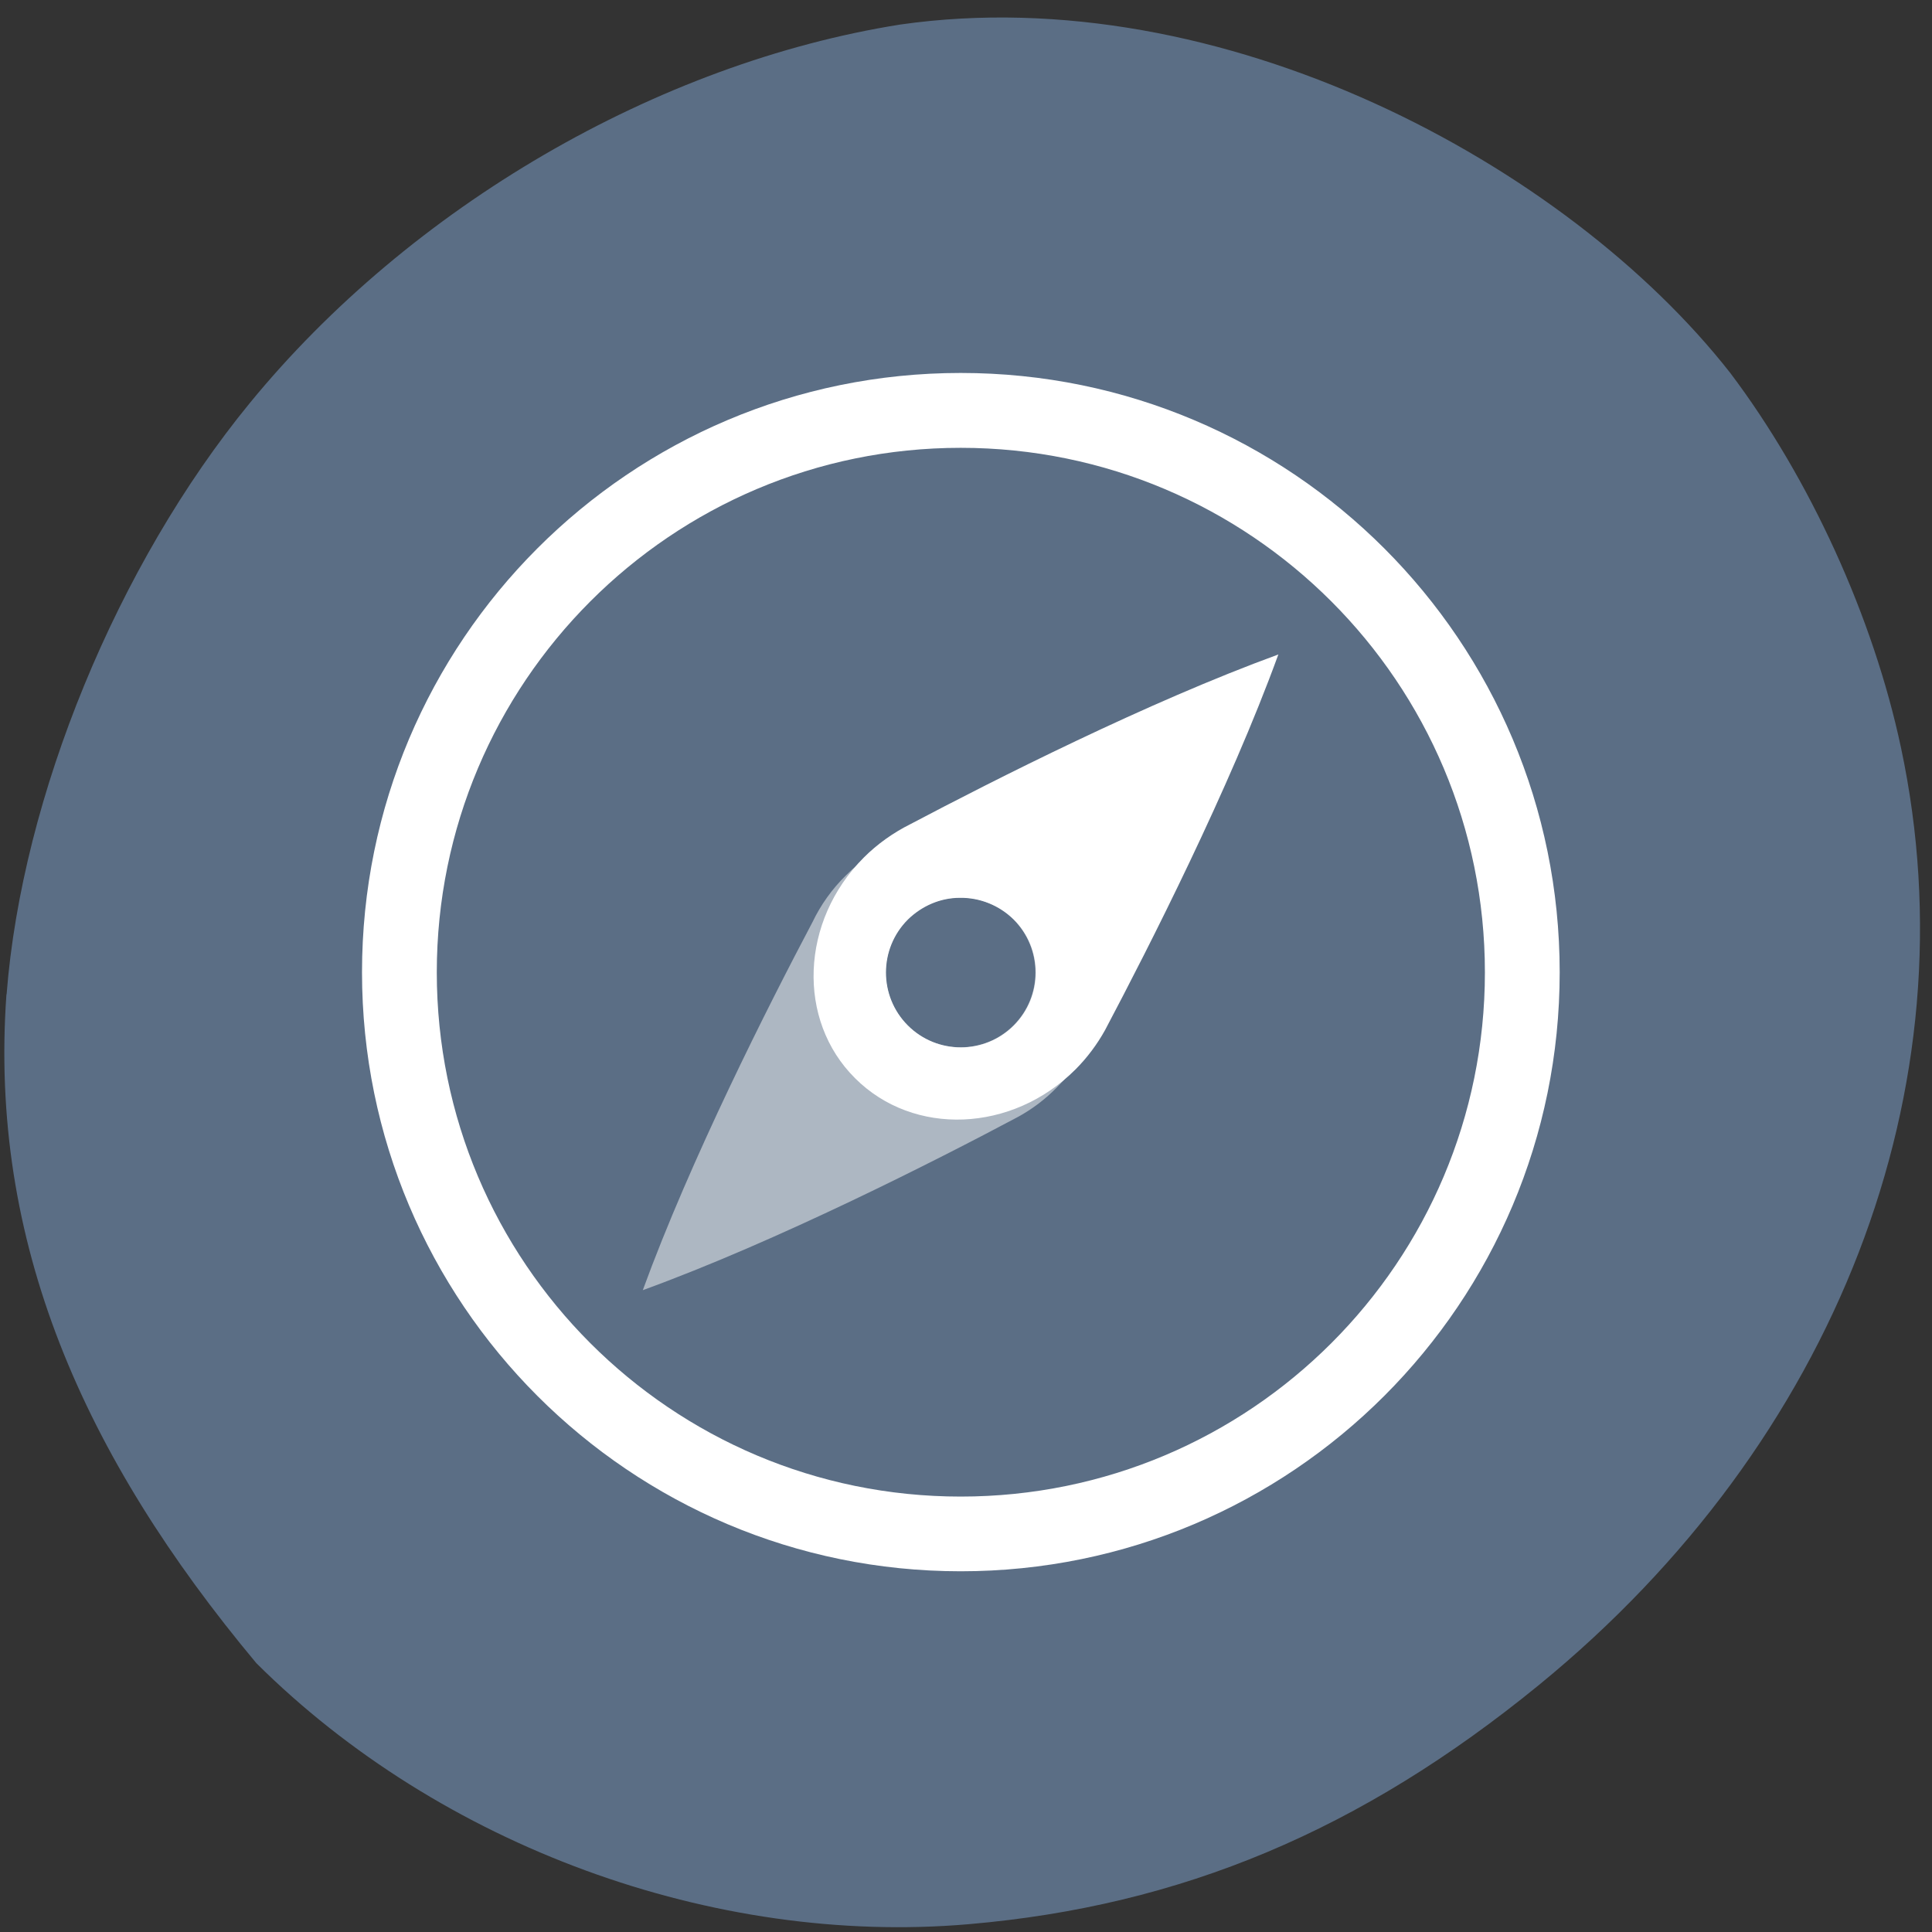 <svg xmlns="http://www.w3.org/2000/svg" viewBox="0 0 24 24"><rect x="0" y="0" width="24" height="24" fill="#333333" stroke="none"/><path d="m 0.082 12.352 c 0.191 -2.457 1.375 -5.336 3.02 -7.344 c 1.996 -2.438 5.063 -4.223 8.08 -4.703 c 3.988 -0.57 8.277 1.73 10.312 4.328 c 0.988 1.309 1.777 3.035 2.121 4.656 c 0.898 4.219 -0.801 8.621 -4.496 11.641 c -2.215 1.809 -4.445 2.746 -7.086 2.973 c -3.168 0.273 -6.563 -0.969 -8.848 -3.242 c -2.156 -2.582 -3.324 -5.238 -3.105 -8.309" fill="#5b6e85"/><g fill="#fff"><path d="m 11.934 4.633 c -4.109 0 -7.437 3.332 -7.437 7.445 c 0 4.109 3.328 7.441 7.437 7.441 c 4.113 0 7.441 -3.332 7.441 -7.441 c 0 -4.113 -3.328 -7.445 -7.441 -7.445 m 0 0.93 c 3.598 0 6.512 2.918 6.512 6.516 c 0 3.598 -2.914 6.512 -6.512 6.512 c -3.594 0 -6.508 -2.914 -6.508 -6.512 c 0 -3.598 2.914 -6.516 6.508 -6.516 m 3.949 2.566 c -1.629 0.594 -3.531 1.559 -4.574 2.109 c -0.211 0.105 -0.41 0.246 -0.578 0.414 c -0.789 0.789 -0.836 2.02 -0.109 2.742 c 0.727 0.727 1.953 0.676 2.738 -0.109 c 0.145 -0.145 0.27 -0.313 0.367 -0.488 c 0.543 -1.027 1.547 -3 2.152 -4.664 m -3.957 3.02 c 0.25 -0.004 0.492 0.094 0.672 0.27 c 0.363 0.363 0.363 0.953 0 1.316 c -0.363 0.363 -0.953 0.363 -1.316 0 c -0.363 -0.363 -0.363 -0.953 0 -1.316 c 0.172 -0.168 0.402 -0.27 0.645 -0.27"/><path d="m 13.246 10.766 c -0.727 -0.727 -1.953 -0.68 -2.738 0.109 c -0.172 0.168 -0.313 0.367 -0.414 0.578 c -0.551 1.043 -1.516 2.949 -2.109 4.574 c 1.664 -0.605 3.641 -1.609 4.66 -2.152 c 0.18 -0.098 0.344 -0.223 0.488 -0.371 c 0.789 -0.785 0.836 -2.01 0.109 -2.738 m -0.652 0.656 c 0.363 0.363 0.363 0.953 0 1.316 c -0.363 0.363 -0.953 0.363 -1.316 0 c -0.363 -0.363 -0.363 -0.953 0 -1.316 c 0.363 -0.363 0.953 -0.363 1.316 0" fill-opacity="0.502"/></g></svg>
